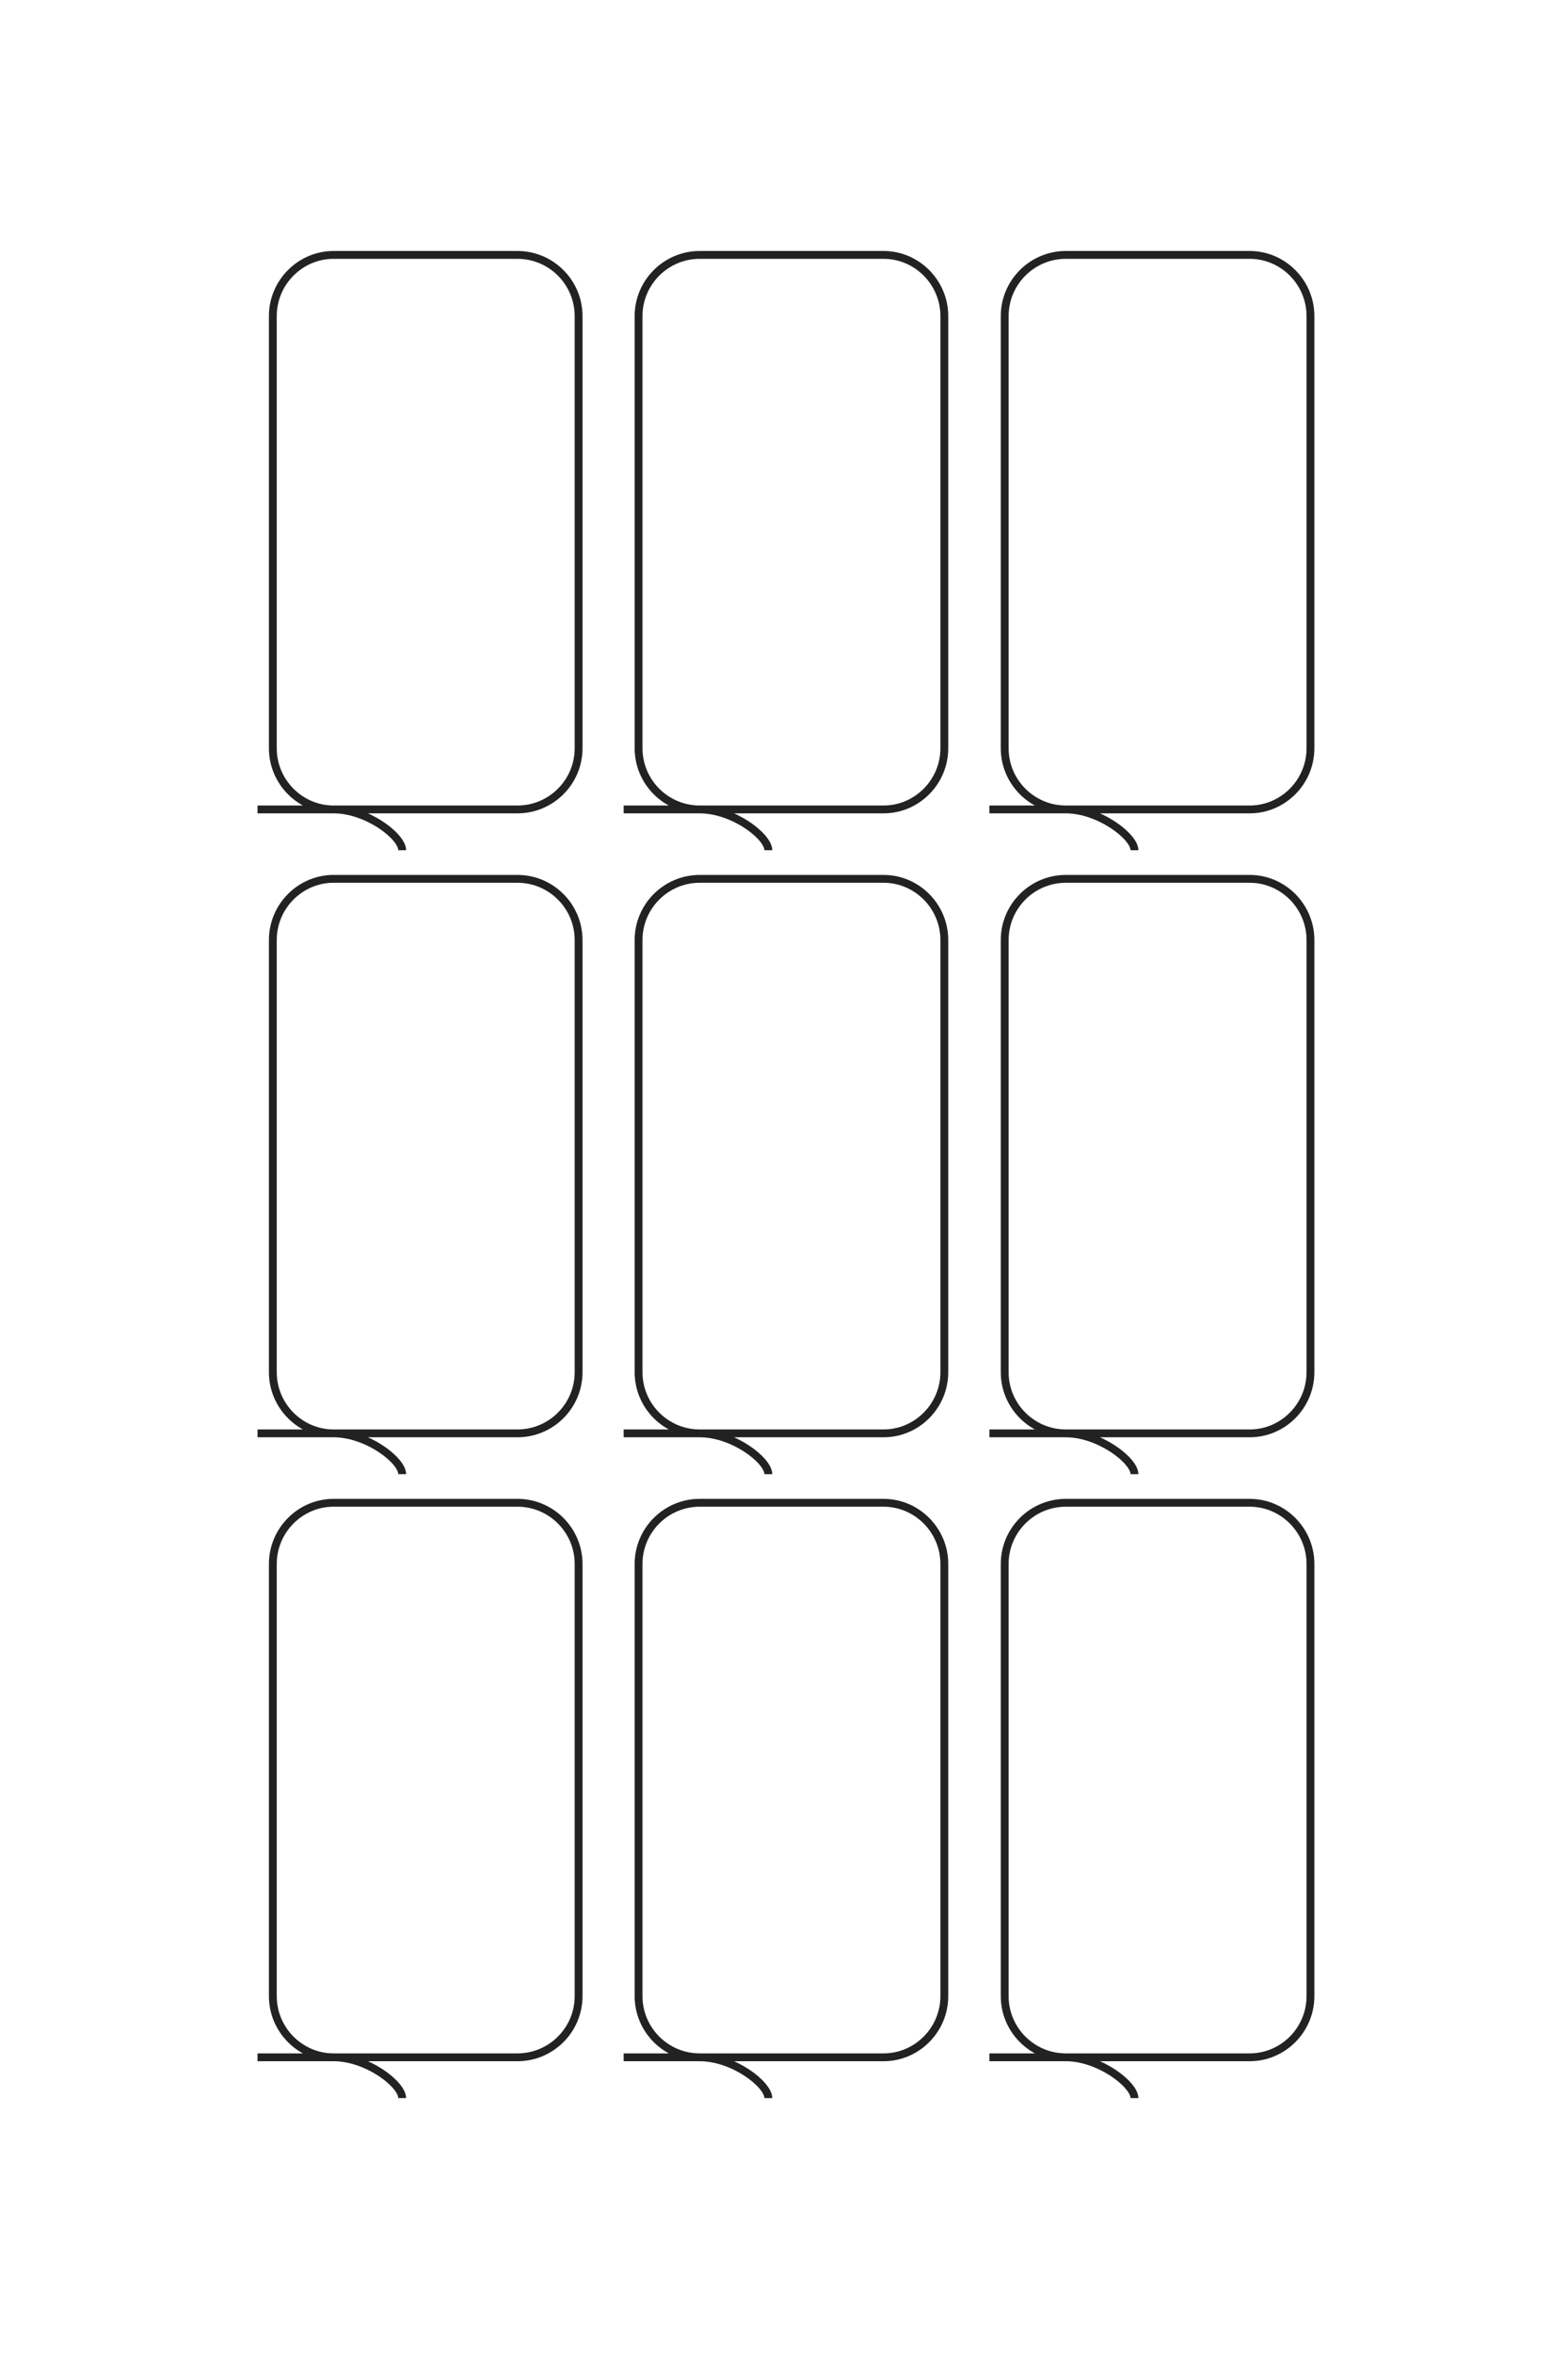 <?xml version="1.0" encoding="UTF-8"?>
<!DOCTYPE svg PUBLIC "-//W3C//DTD SVG 1.1//EN" "http://www.w3.org/Graphics/SVG/1.1/DTD/svg11.dtd">
<!-- Creator: CorelDRAW X8 -->
<svg xmlns="http://www.w3.org/2000/svg" xml:space="preserve" width="40mm" height="60mm" version="1.1" style="shape-rendering:geometricPrecision; text-rendering:geometricPrecision; image-rendering:optimizeQuality; fill-rule:evenodd; clip-rule:evenodd"
viewBox="0 0 4000 6000"
 xmlns:xlink="http://www.w3.org/1999/xlink">
 <defs>
  <style type="text/css">
   <![CDATA[
    .str0 {stroke:#222222;stroke-width:20}
    .fil0 {fill:none}
   ]]>
  </style>
 </defs>
 <g id="图层_x0020_1">
  <g id="_1866737888000">
   <path class="fil0 str0" d="M657 2064l663 0c86,0 156,-70 156,-156l0 -1102c0,-86 -70,-156 -156,-156l-469 0c-85,0 -155,70 -155,156l0 1102c0,86 70,156 155,156 86,0 175,69 175,104"/>
   <path class="fil0 str0" d="M657 3655l663 0c86,0 156,-70 156,-156l0 -1102c0,-86 -70,-156 -156,-156l-469 0c-85,0 -155,70 -155,156l0 1102c0,86 70,156 155,156 86,0 175,69 175,104"/>
   <path class="fil0 str0" d="M657 5246l663 0c86,0 156,-70 156,-156l0 -1102c0,-86 -70,-156 -156,-156l-469 0c-85,0 -155,70 -155,156l0 1102c0,86 70,156 155,156 86,0 175,69 175,104"/>
   <path class="fil0 str0" d="M1591 2064l663 0c85,0 155,-70 155,-156l0 -1102c0,-86 -70,-156 -155,-156l-469 0c-86,0 -156,70 -156,156l0 1102c0,86 70,156 156,156 86,0 175,69 175,104"/>
   <path class="fil0 str0" d="M1591 3655l663 0c85,0 155,-70 155,-156l0 -1102c0,-86 -70,-156 -155,-156l-469 0c-86,0 -156,70 -156,156l0 1102c0,86 70,156 156,156 86,0 175,69 175,104"/>
   <path class="fil0 str0" d="M1591 5246l663 0c85,0 155,-70 155,-156l0 -1102c0,-86 -70,-156 -155,-156l-469 0c-86,0 -156,70 -156,156l0 1102c0,86 70,156 156,156 86,0 175,69 175,104"/>
   <path class="fil0 str0" d="M2524 2064l664 0c85,0 155,-70 155,-156l0 -1102c0,-86 -70,-156 -155,-156l-469 0c-86,0 -156,70 -156,156l0 1102c0,86 70,156 156,156 85,0 175,69 175,104"/>
   <path class="fil0 str0" d="M2524 3655l664 0c85,0 155,-70 155,-156l0 -1102c0,-86 -70,-156 -155,-156l-469 0c-86,0 -156,70 -156,156l0 1102c0,86 70,156 156,156 85,0 175,69 175,104"/>
   <path class="fil0 str0" d="M2524 5246l664 0c85,0 155,-70 155,-156l0 -1102c0,-86 -70,-156 -155,-156l-469 0c-86,0 -156,70 -156,156l0 1102c0,86 70,156 156,156 85,0 175,69 175,104"/>
  </g>
  <path class="fil0 str0" d="M-14654 6852l0 -1918c0,-247 -203,-450 -450,-450l-3188 0c-248,0 -450,203 -450,450l0 1356c0,247 202,450 450,450l3188 0c247,0 450,-203 450,-450 0,-248 198,-506 301,-506"/>
  <path class="fil0 str0" d="M-10054 6852l0 -1918c0,-247 -203,-450 -450,-450l-3188 0c-248,0 -450,203 -450,450l0 1356c0,247 202,450 450,450l3188 0c247,0 450,-203 450,-450 0,-248 198,-506 301,-506"/>
  <path class="fil0 str0" d="M-5454 6852l0 -1918c0,-247 -203,-450 -450,-450l-3188 0c-248,0 -450,203 -450,450l0 1356c0,247 202,450 450,450l3188 0c247,0 450,-203 450,-450 0,-248 198,-506 301,-506"/>
  <path class="fil0 str0" d="M-14654 4152l0 -1918c0,-247 -203,-450 -450,-450l-3188 0c-248,0 -450,203 -450,450l0 1356c0,247 202,450 450,450l3188 0c247,0 450,-203 450,-450 0,-248 198,-506 301,-506"/>
  <path class="fil0 str0" d="M-10054 4152l0 -1918c0,-247 -203,-450 -450,-450l-3188 0c-248,0 -450,203 -450,450l0 1356c0,247 202,450 450,450l3188 0c247,0 450,-203 450,-450 0,-248 198,-506 301,-506"/>
  <path class="fil0 str0" d="M-5454 4152l0 -1918c0,-247 -203,-450 -450,-450l-3188 0c-248,0 -450,203 -450,450l0 1356c0,247 202,450 450,450l3188 0c247,0 450,-203 450,-450 0,-248 198,-506 301,-506"/>
  <path class="fil0 str0" d="M-14654 1452l0 -1918c0,-247 -203,-450 -450,-450l-3188 0c-248,0 -450,203 -450,450l0 1356c0,247 202,450 450,450l3188 0c247,0 450,-203 450,-450 0,-248 198,-506 301,-506"/>
  <path class="fil0 str0" d="M-10054 1452l0 -1918c0,-247 -203,-450 -450,-450l-3188 0c-248,0 -450,203 -450,450l0 1356c0,247 202,450 450,450l3188 0c247,0 450,-203 450,-450 0,-248 198,-506 301,-506"/>
  <path class="fil0 str0" d="M-5454 1452l0 -1918c0,-247 -203,-450 -450,-450l-3188 0c-248,0 -450,203 -450,450l0 1356c0,247 202,450 450,450l3188 0c247,0 450,-203 450,-450 0,-248 198,-506 301,-506"/>
 </g>
</svg>
